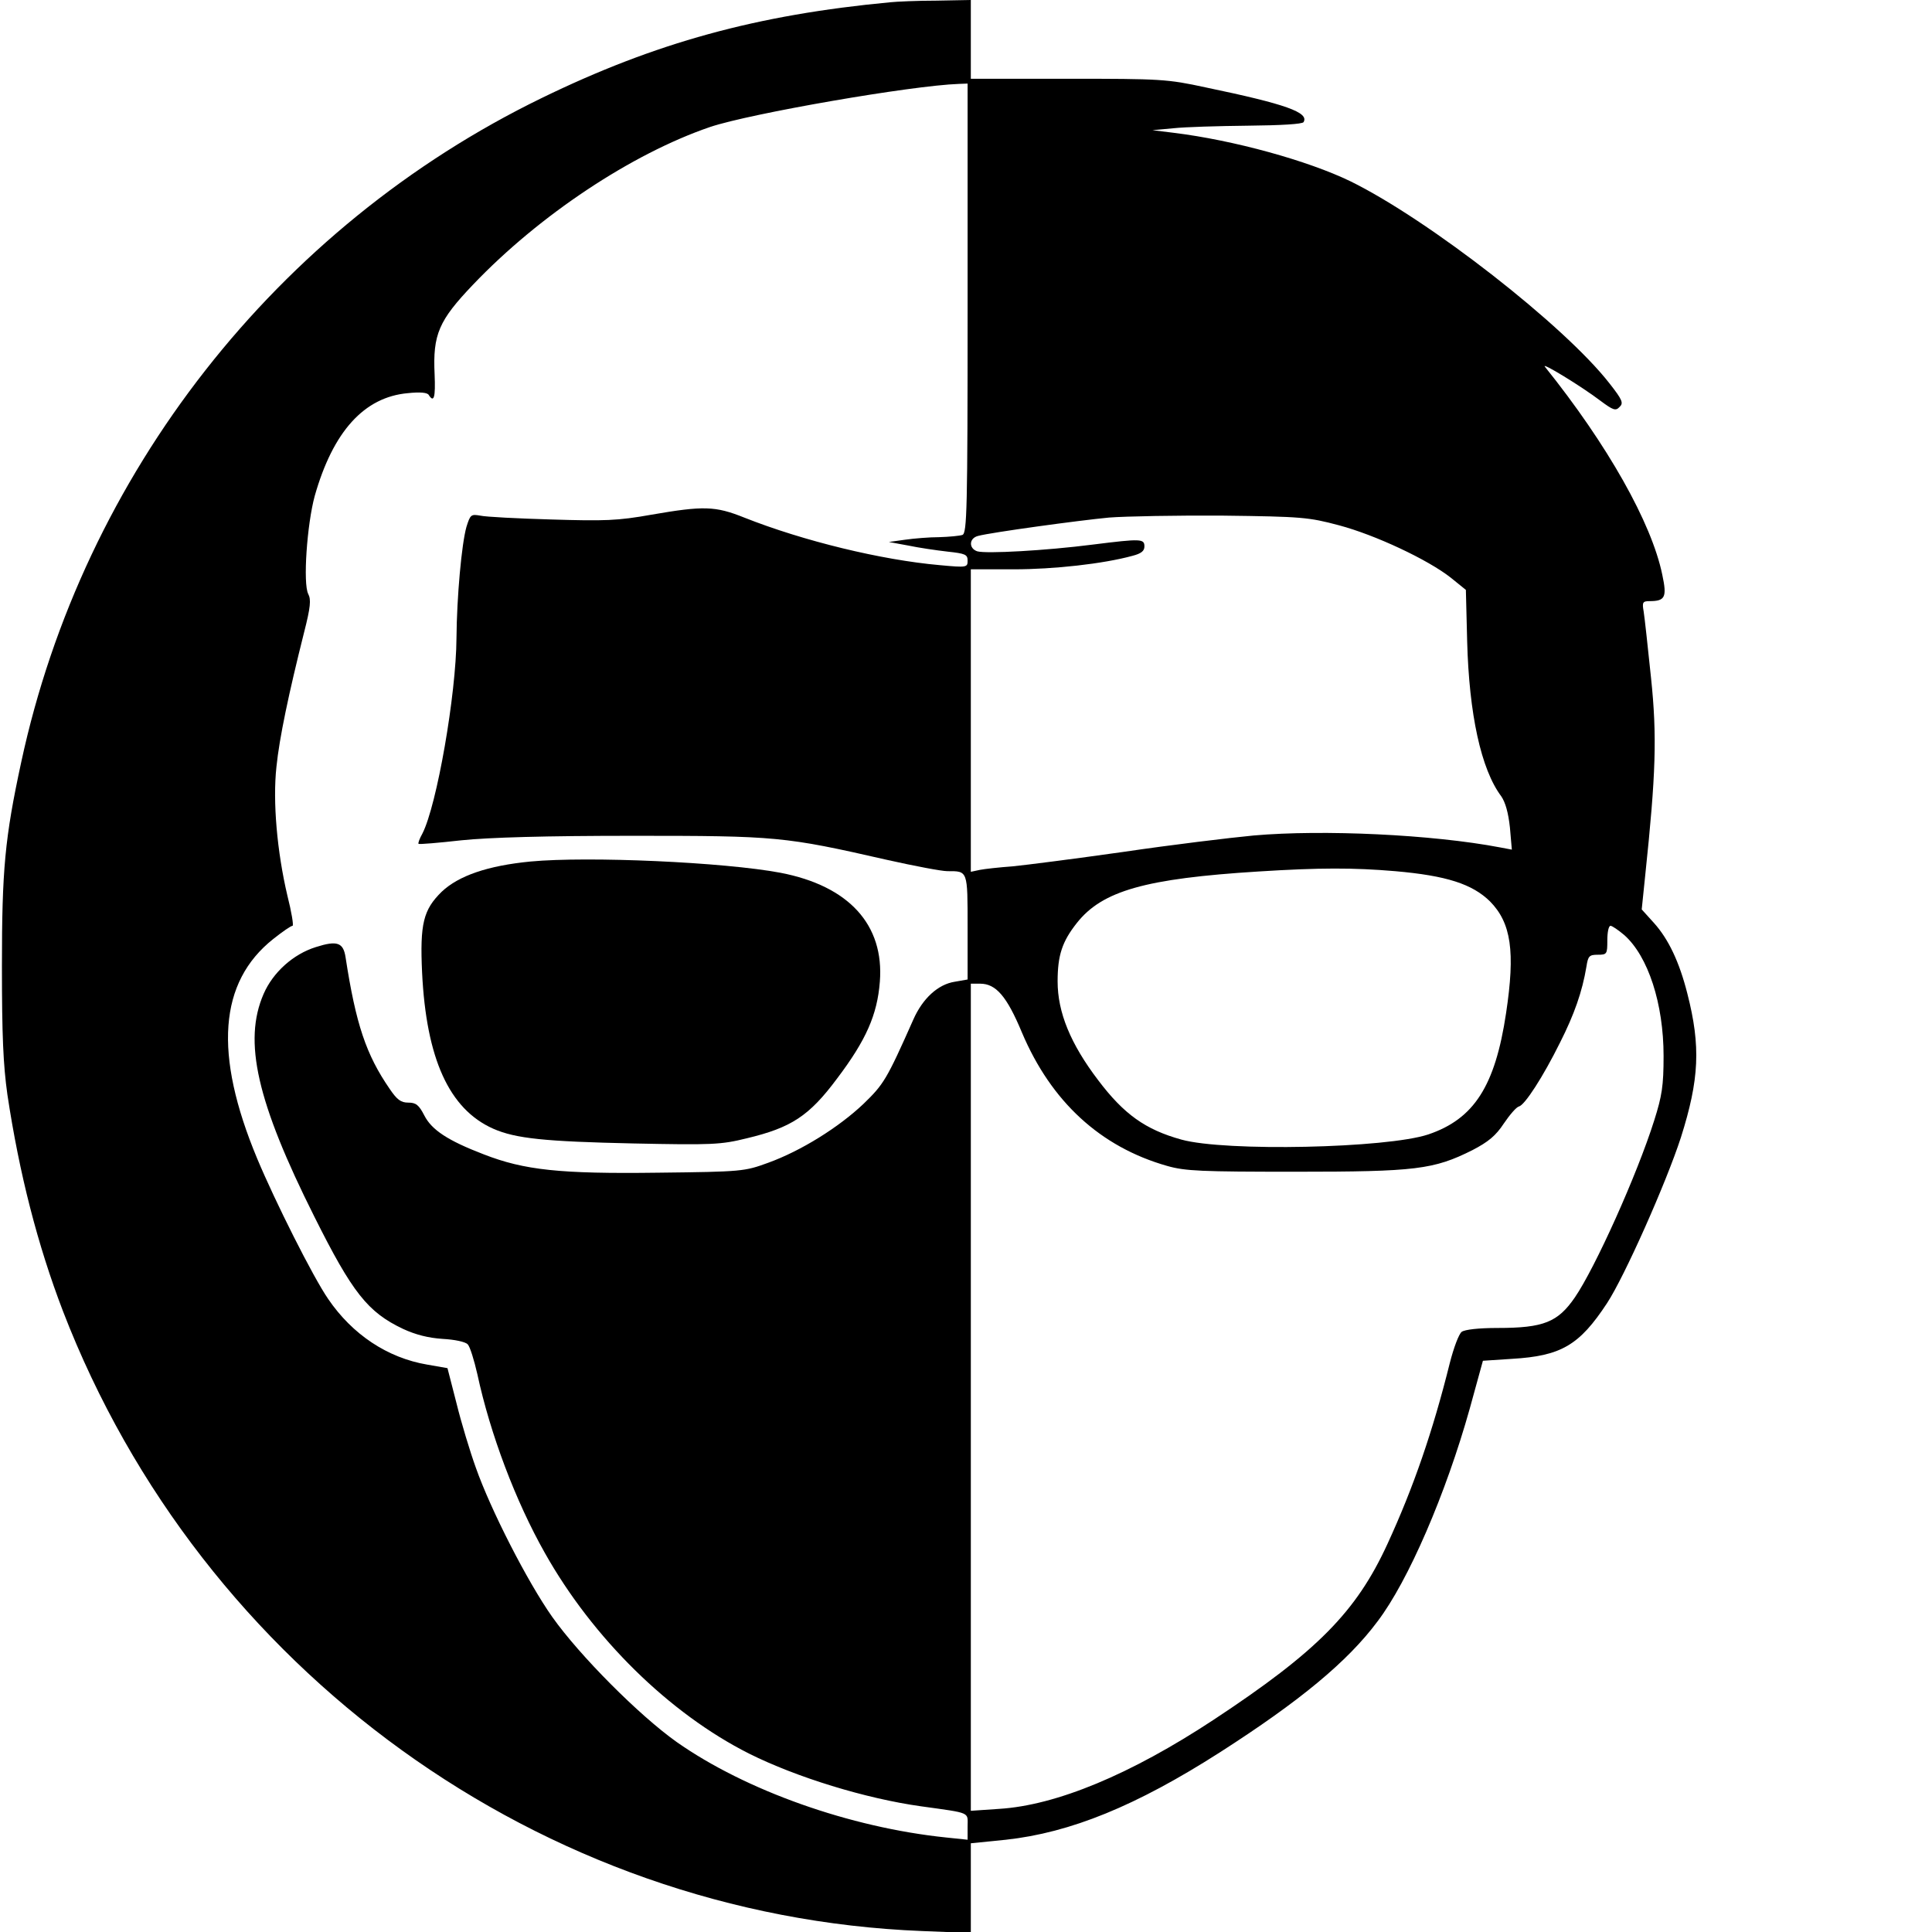 <?xml version="1.0" standalone="no"?>
<!DOCTYPE svg PUBLIC "-//W3C//DTD SVG 20010904//EN"
 "http://www.w3.org/TR/2001/REC-SVG-20010904/DTD/svg10.dtd">
<svg version="1.0" xmlns="http://www.w3.org/2000/svg"
 width="601pt" height="601pt" viewBox="0 0 601 601"
 preserveAspectRatio="xMidYMid meet">
<g transform="translate(0,601) scale(0.1,-0.1)"
fill="#000000" stroke="none">
<path d="M2770 6003 c-416 -39 -732 -126 -1085 -298 -824 -401 -1426 -1169
-1619 -2066 -51 -236 -60 -335 -60 -634 0 -217 4 -307 17 -400 37 -246 94
-468 173 -674 431 -1117 1488 -1881 2672 -1928 l152 -6 0 139 0 140 109 11
c201 22 405 105 666 272 248 159 397 282 490 407 96 126 213 398 287 662 l41
149 91 6 c152 9 209 42 295 173 54 82 184 374 230 516 57 180 62 283 20 447
-25 99 -59 170 -104 220 l-38 42 11 107 c33 313 37 432 18 613 -10 96 -20 189
-23 207 -5 28 -3 32 18 32 49 0 55 12 40 82 -33 161 -170 404 -365 647 -14 17
114 -61 173 -106 39 -29 47 -32 59 -19 13 12 9 22 -31 73 -140 180 -562 509
-806 629 -132 64 -363 128 -551 151 l-65 8 65 6 c36 4 140 7 232 8 104 1 169
5 173 11 18 30 -54 56 -304 108 -120 26 -139 27 -429 27 l-302 0 0 123 0 122
-107 -2 c-60 0 -124 -3 -143 -5z m240 -952 c0 -628 -2 -699 -16 -705 -9 -3
-41 -6 -72 -7 -31 0 -79 -4 -107 -8 l-50 -7 60 -11 c33 -7 88 -15 123 -19 55
-6 62 -9 62 -28 0 -21 -2 -22 -87 -14 -181 16 -424 75 -608 148 -90 36 -126
37 -288 9 -106 -19 -146 -20 -312 -15 -104 3 -204 8 -221 12 -29 5 -31 3 -43
-35 -15 -53 -30 -218 -31 -346 -1 -175 -61 -520 -106 -608 -9 -16 -14 -30 -12
-32 2 -2 62 3 133 11 88 9 261 14 534 14 447 0 471 -2 791 -75 85 -19 169 -35
187 -35 64 0 63 4 63 -175 l0 -162 -40 -7 c-52 -8 -100 -52 -129 -118 -83
-187 -92 -201 -155 -262 -77 -73 -194 -146 -296 -183 -74 -27 -80 -28 -344
-31 -304 -4 -415 8 -541 57 -112 43 -162 76 -185 121 -17 33 -26 40 -50 40
-23 0 -35 9 -58 43 -73 106 -105 201 -137 409 -7 46 -26 53 -92 32 -71 -22
-134 -79 -163 -146 -64 -147 -21 -336 158 -693 118 -236 166 -297 276 -349 39
-18 78 -28 123 -31 37 -2 71 -9 78 -17 7 -7 20 -49 30 -93 40 -186 119 -395
210 -556 149 -265 387 -499 635 -624 148 -74 363 -140 535 -164 158 -22 145
-17 145 -63 l0 -41 -67 7 c-299 31 -623 146 -838 297 -117 83 -302 269 -387
389 -77 109 -192 334 -238 465 -18 50 -45 139 -60 200 l-28 109 -63 11 c-124
21 -233 94 -308 204 -47 68 -165 303 -221 437 -136 326 -119 549 50 683 29 23
55 41 60 41 4 0 -3 43 -16 94 -32 136 -46 292 -34 401 9 89 38 227 86 418 20
78 22 102 13 119 -17 32 -4 217 20 305 57 201 154 308 290 320 38 4 61 2 65
-6 16 -25 21 -7 18 64 -6 125 13 168 120 280 206 216 494 407 737 490 125 42
627 129 774 134 l27 1 0 -699z m1155 -675 c113 -30 277 -107 348 -163 l47 -38
4 -160 c6 -226 43 -398 106 -482 13 -19 22 -51 27 -97 l6 -69 -37 7 c-210 40
-550 56 -766 37 -74 -7 -256 -29 -405 -51 -148 -21 -304 -41 -345 -45 -41 -3
-87 -8 -102 -11 l-28 -6 0 471 0 470 134 0 c124 0 278 17 369 42 27 7 37 15
37 29 0 24 -9 25 -160 6 -148 -19 -333 -29 -360 -21 -27 9 -26 41 3 48 42 11
312 48 407 57 52 4 212 7 355 6 245 -3 266 -5 360 -30z m175 -1076 c160 -14
240 -40 295 -94 66 -67 79 -156 50 -348 -34 -227 -100 -329 -242 -377 -129
-43 -631 -54 -768 -16 -112 31 -179 79 -259 185 -86 113 -126 211 -126 307 0
81 14 124 60 182 79 100 213 138 565 160 190 12 296 12 425 1z m713 -199 c74
-66 122 -213 122 -376 0 -93 -5 -124 -29 -200 -54 -171 -184 -459 -247 -551
-53 -77 -97 -95 -240 -95 -60 0 -102 -5 -112 -12 -9 -7 -25 -50 -37 -97 -53
-213 -113 -387 -194 -563 -97 -211 -218 -334 -541 -547 -258 -170 -489 -266
-667 -277 l-88 -6 0 1287 0 1286 29 0 c49 0 83 -39 130 -152 91 -215 244 -356
452 -415 56 -16 106 -18 399 -18 375 0 430 7 550 67 50 26 73 45 98 83 19 28
39 51 47 53 18 4 75 92 128 199 44 87 69 158 82 236 5 33 9 37 35 37 29 0 30
2 30 45 0 25 4 45 10 45 5 0 24 -13 43 -29z"/>
<path d="M1650 3330 c-133 -13 -223 -44 -276 -94 -57 -56 -68 -99 -61 -251 13
-268 84 -425 221 -486 70 -31 162 -40 436 -46 245 -5 272 -4 353 16 138 33
194 69 281 186 90 119 125 198 133 301 14 177 -96 298 -309 339 -175 33 -597
52 -778 35z"/>
</g>
</svg>
